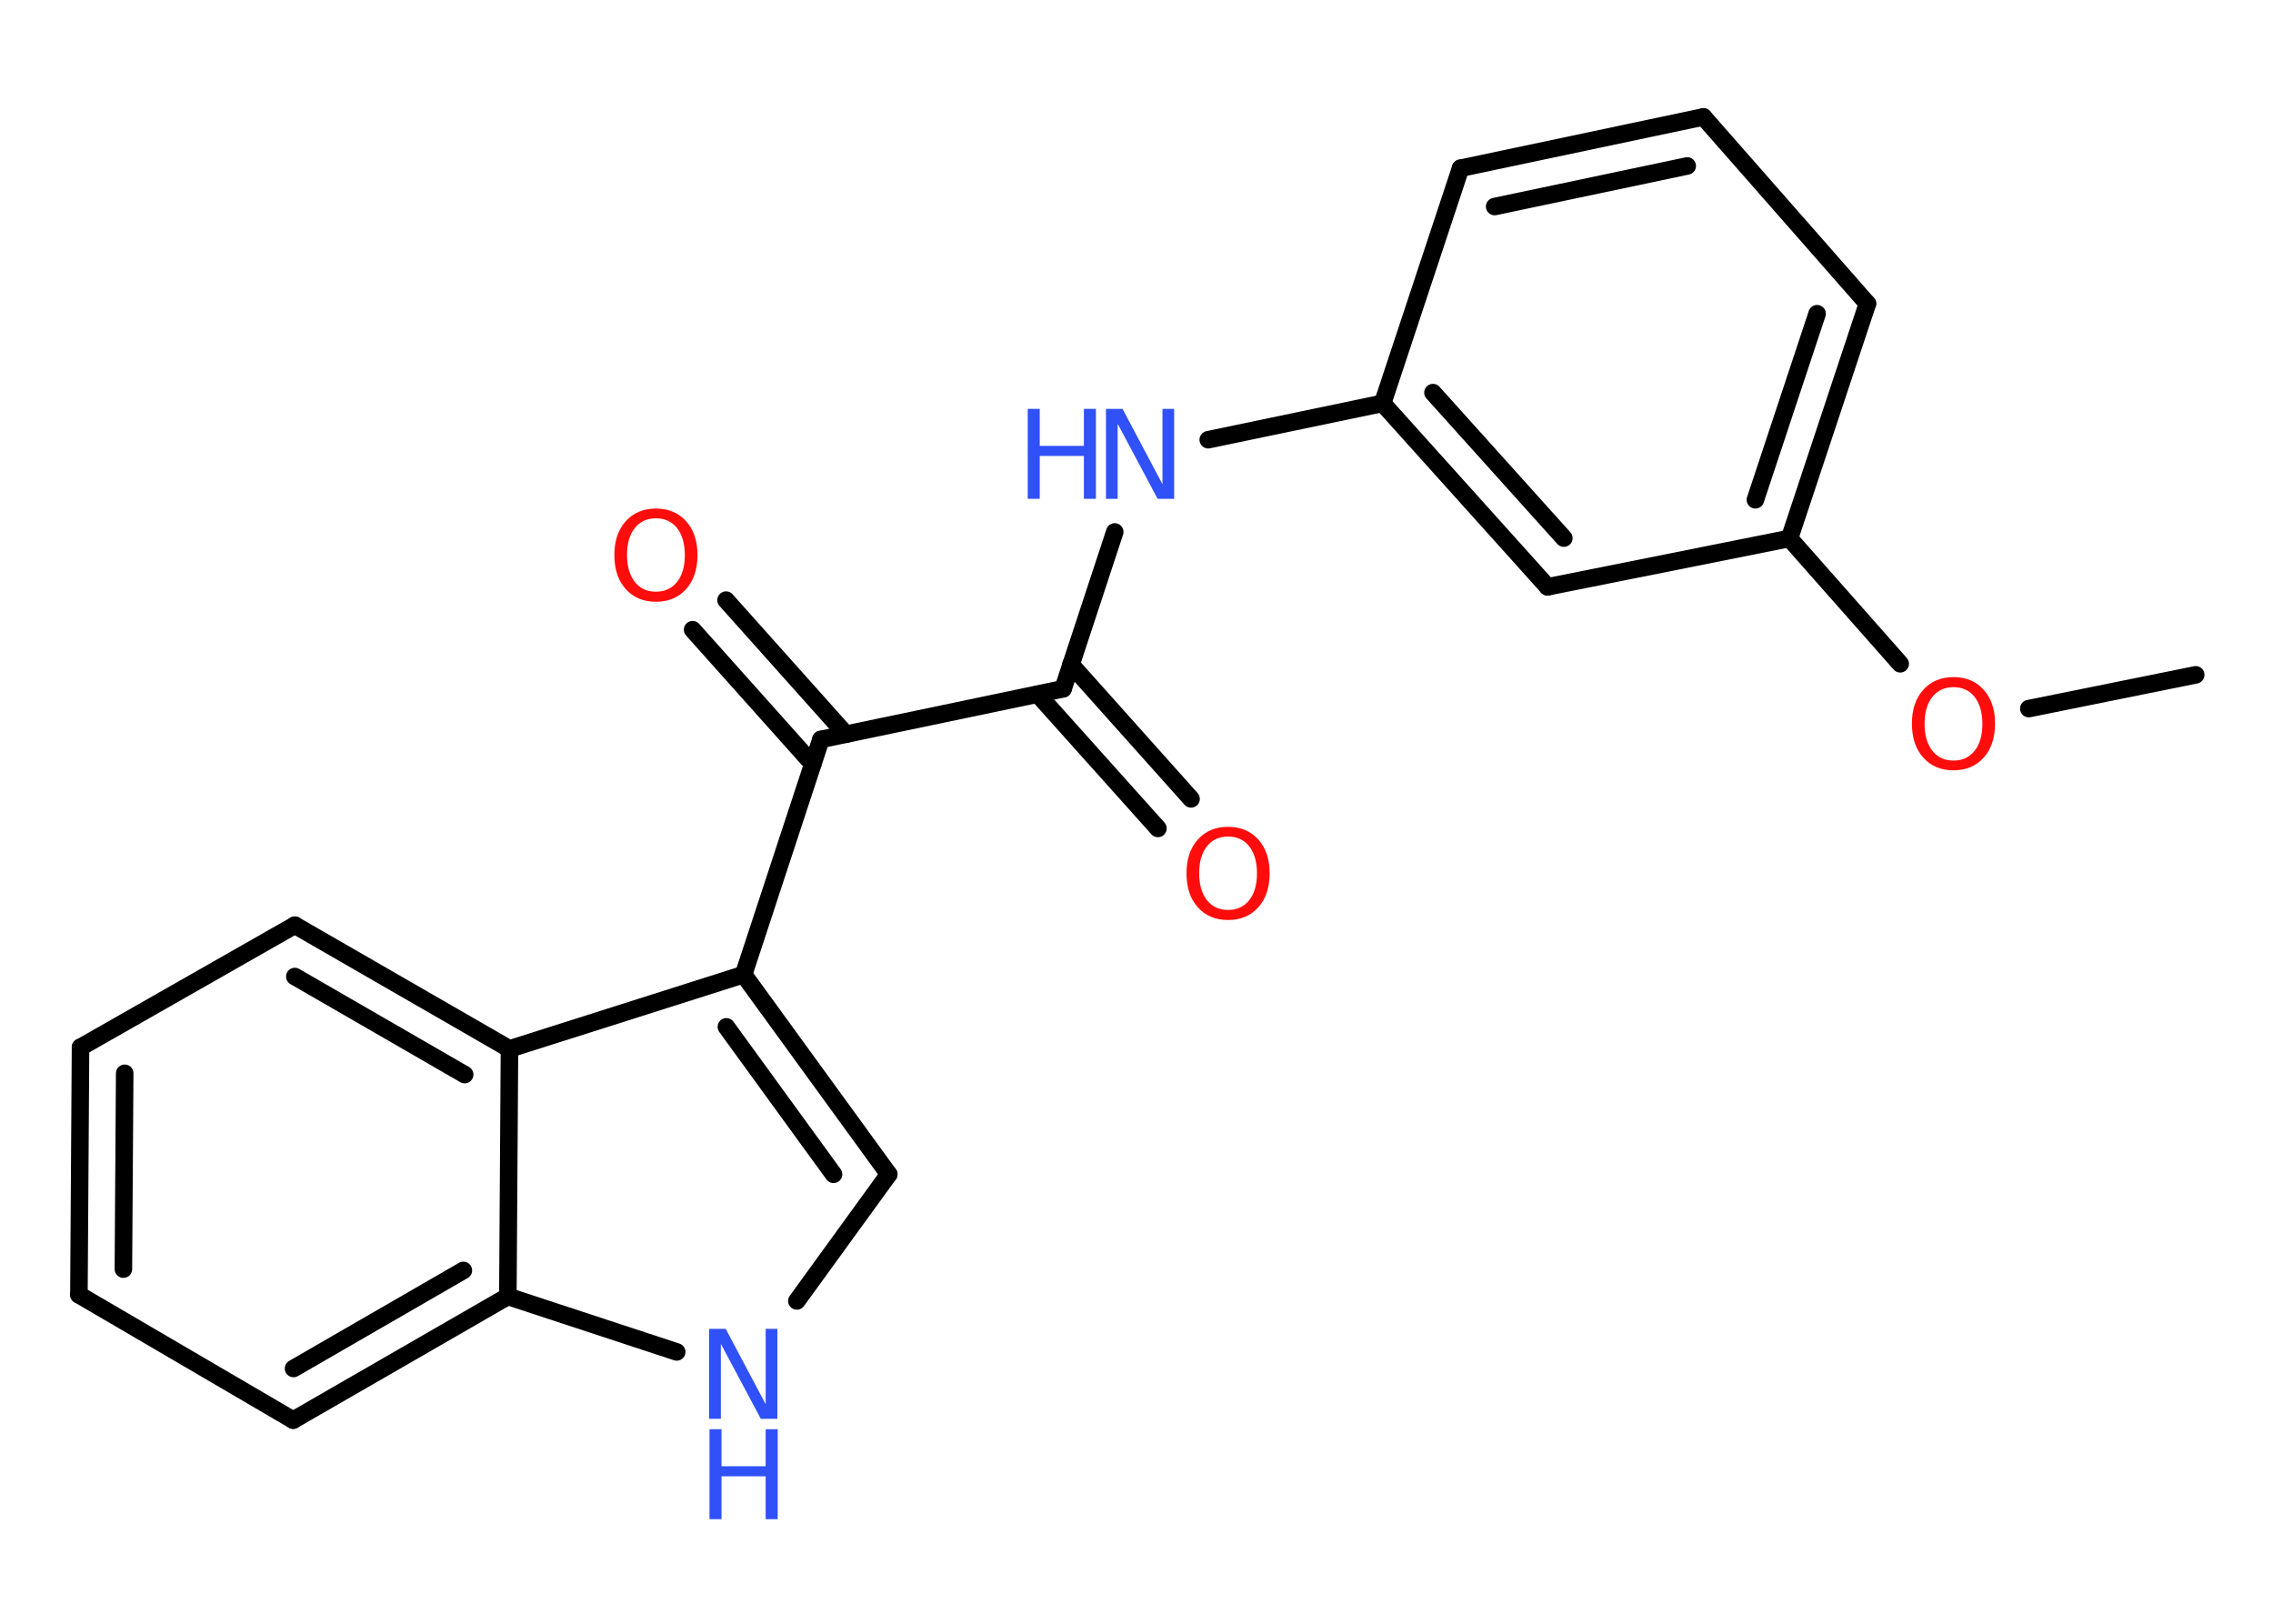 <?xml version='1.0' encoding='UTF-8'?>
<!DOCTYPE svg PUBLIC "-//W3C//DTD SVG 1.1//EN" "http://www.w3.org/Graphics/SVG/1.1/DTD/svg11.dtd">
<svg version='1.2' xmlns='http://www.w3.org/2000/svg' xmlns:xlink='http://www.w3.org/1999/xlink' width='70.0mm' height='50.0mm' viewBox='0 0 70.0 50.0'>
  <desc>Generated by the Chemistry Development Kit (http://github.com/cdk)</desc>
  <g stroke-linecap='round' stroke-linejoin='round' stroke='#000000' stroke-width='.54' fill='#3050F8'>
    <rect x='.0' y='.0' width='70.0' height='50.0' fill='#FFFFFF' stroke='none'/>
    <g id='mol1' class='mol'>
      <line id='mol1bnd1' class='bond' x1='67.62' y1='20.78' x2='62.48' y2='21.82'/>
      <line id='mol1bnd2' class='bond' x1='58.52' y1='20.44' x2='55.11' y2='16.58'/>
      <g id='mol1bnd3' class='bond'>
        <line x1='55.11' y1='16.58' x2='57.51' y2='9.35'/>
        <line x1='54.06' y1='15.39' x2='55.96' y2='9.66'/>
      </g>
      <line id='mol1bnd4' class='bond' x1='57.51' y1='9.35' x2='52.46' y2='3.6'/>
      <g id='mol1bnd5' class='bond'>
        <line x1='52.46' y1='3.6' x2='44.98' y2='5.18'/>
        <line x1='51.96' y1='5.11' x2='46.03' y2='6.36'/>
      </g>
      <line id='mol1bnd6' class='bond' x1='44.98' y1='5.18' x2='42.58' y2='12.42'/>
      <line id='mol1bnd7' class='bond' x1='42.58' y1='12.42' x2='37.21' y2='13.54'/>
      <line id='mol1bnd8' class='bond' x1='34.33' y1='16.38' x2='32.74' y2='21.21'/>
      <g id='mol1bnd9' class='bond'>
        <line x1='32.98' y1='20.46' x2='36.68' y2='24.6'/>
        <line x1='31.96' y1='21.38' x2='35.66' y2='25.51'/>
      </g>
      <line id='mol1bnd10' class='bond' x1='32.74' y1='21.21' x2='25.28' y2='22.77'/>
      <g id='mol1bnd11' class='bond'>
        <line x1='25.03' y1='23.53' x2='21.33' y2='19.39'/>
        <line x1='26.05' y1='22.61' x2='22.36' y2='18.48'/>
      </g>
      <line id='mol1bnd12' class='bond' x1='25.28' y1='22.77' x2='22.9' y2='30.01'/>
      <g id='mol1bnd13' class='bond'>
        <line x1='27.37' y1='36.16' x2='22.9' y2='30.01'/>
        <line x1='25.67' y1='36.16' x2='22.37' y2='31.62'/>
      </g>
      <line id='mol1bnd14' class='bond' x1='27.37' y1='36.16' x2='24.54' y2='40.06'/>
      <line id='mol1bnd15' class='bond' x1='20.84' y1='41.63' x2='15.64' y2='39.92'/>
      <g id='mol1bnd16' class='bond'>
        <line x1='9.03' y1='43.73' x2='15.64' y2='39.92'/>
        <line x1='9.04' y1='42.14' x2='14.27' y2='39.12'/>
      </g>
      <line id='mol1bnd17' class='bond' x1='9.03' y1='43.73' x2='2.43' y2='39.87'/>
      <g id='mol1bnd18' class='bond'>
        <line x1='2.48' y1='32.25' x2='2.43' y2='39.87'/>
        <line x1='3.84' y1='33.05' x2='3.8' y2='39.08'/>
      </g>
      <line id='mol1bnd19' class='bond' x1='2.48' y1='32.25' x2='9.08' y2='28.49'/>
      <g id='mol1bnd20' class='bond'>
        <line x1='15.69' y1='32.3' x2='9.08' y2='28.49'/>
        <line x1='14.31' y1='33.09' x2='9.08' y2='30.07'/>
      </g>
      <line id='mol1bnd21' class='bond' x1='22.9' y1='30.01' x2='15.69' y2='32.3'/>
      <line id='mol1bnd22' class='bond' x1='15.64' y1='39.92' x2='15.69' y2='32.3'/>
      <g id='mol1bnd23' class='bond'>
        <line x1='42.58' y1='12.42' x2='47.66' y2='18.07'/>
        <line x1='44.13' y1='12.09' x2='48.16' y2='16.57'/>
      </g>
      <line id='mol1bnd24' class='bond' x1='55.11' y1='16.58' x2='47.66' y2='18.07'/>
      <path id='mol1atm2' class='atom' d='M60.16 21.16q-.41 .0 -.65 .3q-.24 .3 -.24 .83q.0 .52 .24 .83q.24 .3 .65 .3q.41 .0 .65 -.3q.24 -.3 .24 -.83q.0 -.52 -.24 -.83q-.24 -.3 -.65 -.3zM60.16 20.85q.58 .0 .93 .39q.35 .39 .35 1.04q.0 .66 -.35 1.05q-.35 .39 -.93 .39q-.58 .0 -.93 -.39q-.35 -.39 -.35 -1.05q.0 -.65 .35 -1.04q.35 -.39 .93 -.39z' stroke='none' fill='#FF0D0D'/>
      <g id='mol1atm8' class='atom'>
        <path d='M34.07 12.59h.5l1.23 2.32v-2.32h.36v2.77h-.51l-1.23 -2.31v2.31h-.36v-2.77z' stroke='none'/>
        <path d='M31.65 12.59h.37v1.14h1.36v-1.14h.37v2.77h-.37v-1.32h-1.36v1.32h-.37v-2.77z' stroke='none'/>
      </g>
      <path id='mol1atm10' class='atom' d='M37.82 25.76q-.41 .0 -.65 .3q-.24 .3 -.24 .83q.0 .52 .24 .83q.24 .3 .65 .3q.41 .0 .65 -.3q.24 -.3 .24 -.83q.0 -.52 -.24 -.83q-.24 -.3 -.65 -.3zM37.82 25.46q.58 .0 .93 .39q.35 .39 .35 1.04q.0 .66 -.35 1.05q-.35 .39 -.93 .39q-.58 .0 -.93 -.39q-.35 -.39 -.35 -1.05q.0 -.65 .35 -1.04q.35 -.39 .93 -.39z' stroke='none' fill='#FF0D0D'/>
      <path id='mol1atm12' class='atom' d='M20.2 15.96q-.41 .0 -.65 .3q-.24 .3 -.24 .83q.0 .52 .24 .83q.24 .3 .65 .3q.41 .0 .65 -.3q.24 -.3 .24 -.83q.0 -.52 -.24 -.83q-.24 -.3 -.65 -.3zM20.2 15.66q.58 .0 .93 .39q.35 .39 .35 1.04q.0 .66 -.35 1.05q-.35 .39 -.93 .39q-.58 .0 -.93 -.39q-.35 -.39 -.35 -1.05q.0 -.65 .35 -1.04q.35 -.39 .93 -.39z' stroke='none' fill='#FF0D0D'/>
      <g id='mol1atm15' class='atom'>
        <path d='M21.85 40.92h.5l1.23 2.32v-2.32h.36v2.77h-.51l-1.23 -2.31v2.31h-.36v-2.77z' stroke='none'/>
        <path d='M21.85 44.01h.37v1.14h1.36v-1.14h.37v2.77h-.37v-1.32h-1.36v1.32h-.37v-2.77z' stroke='none'/>
      </g>
    </g>
  </g>
</svg>
